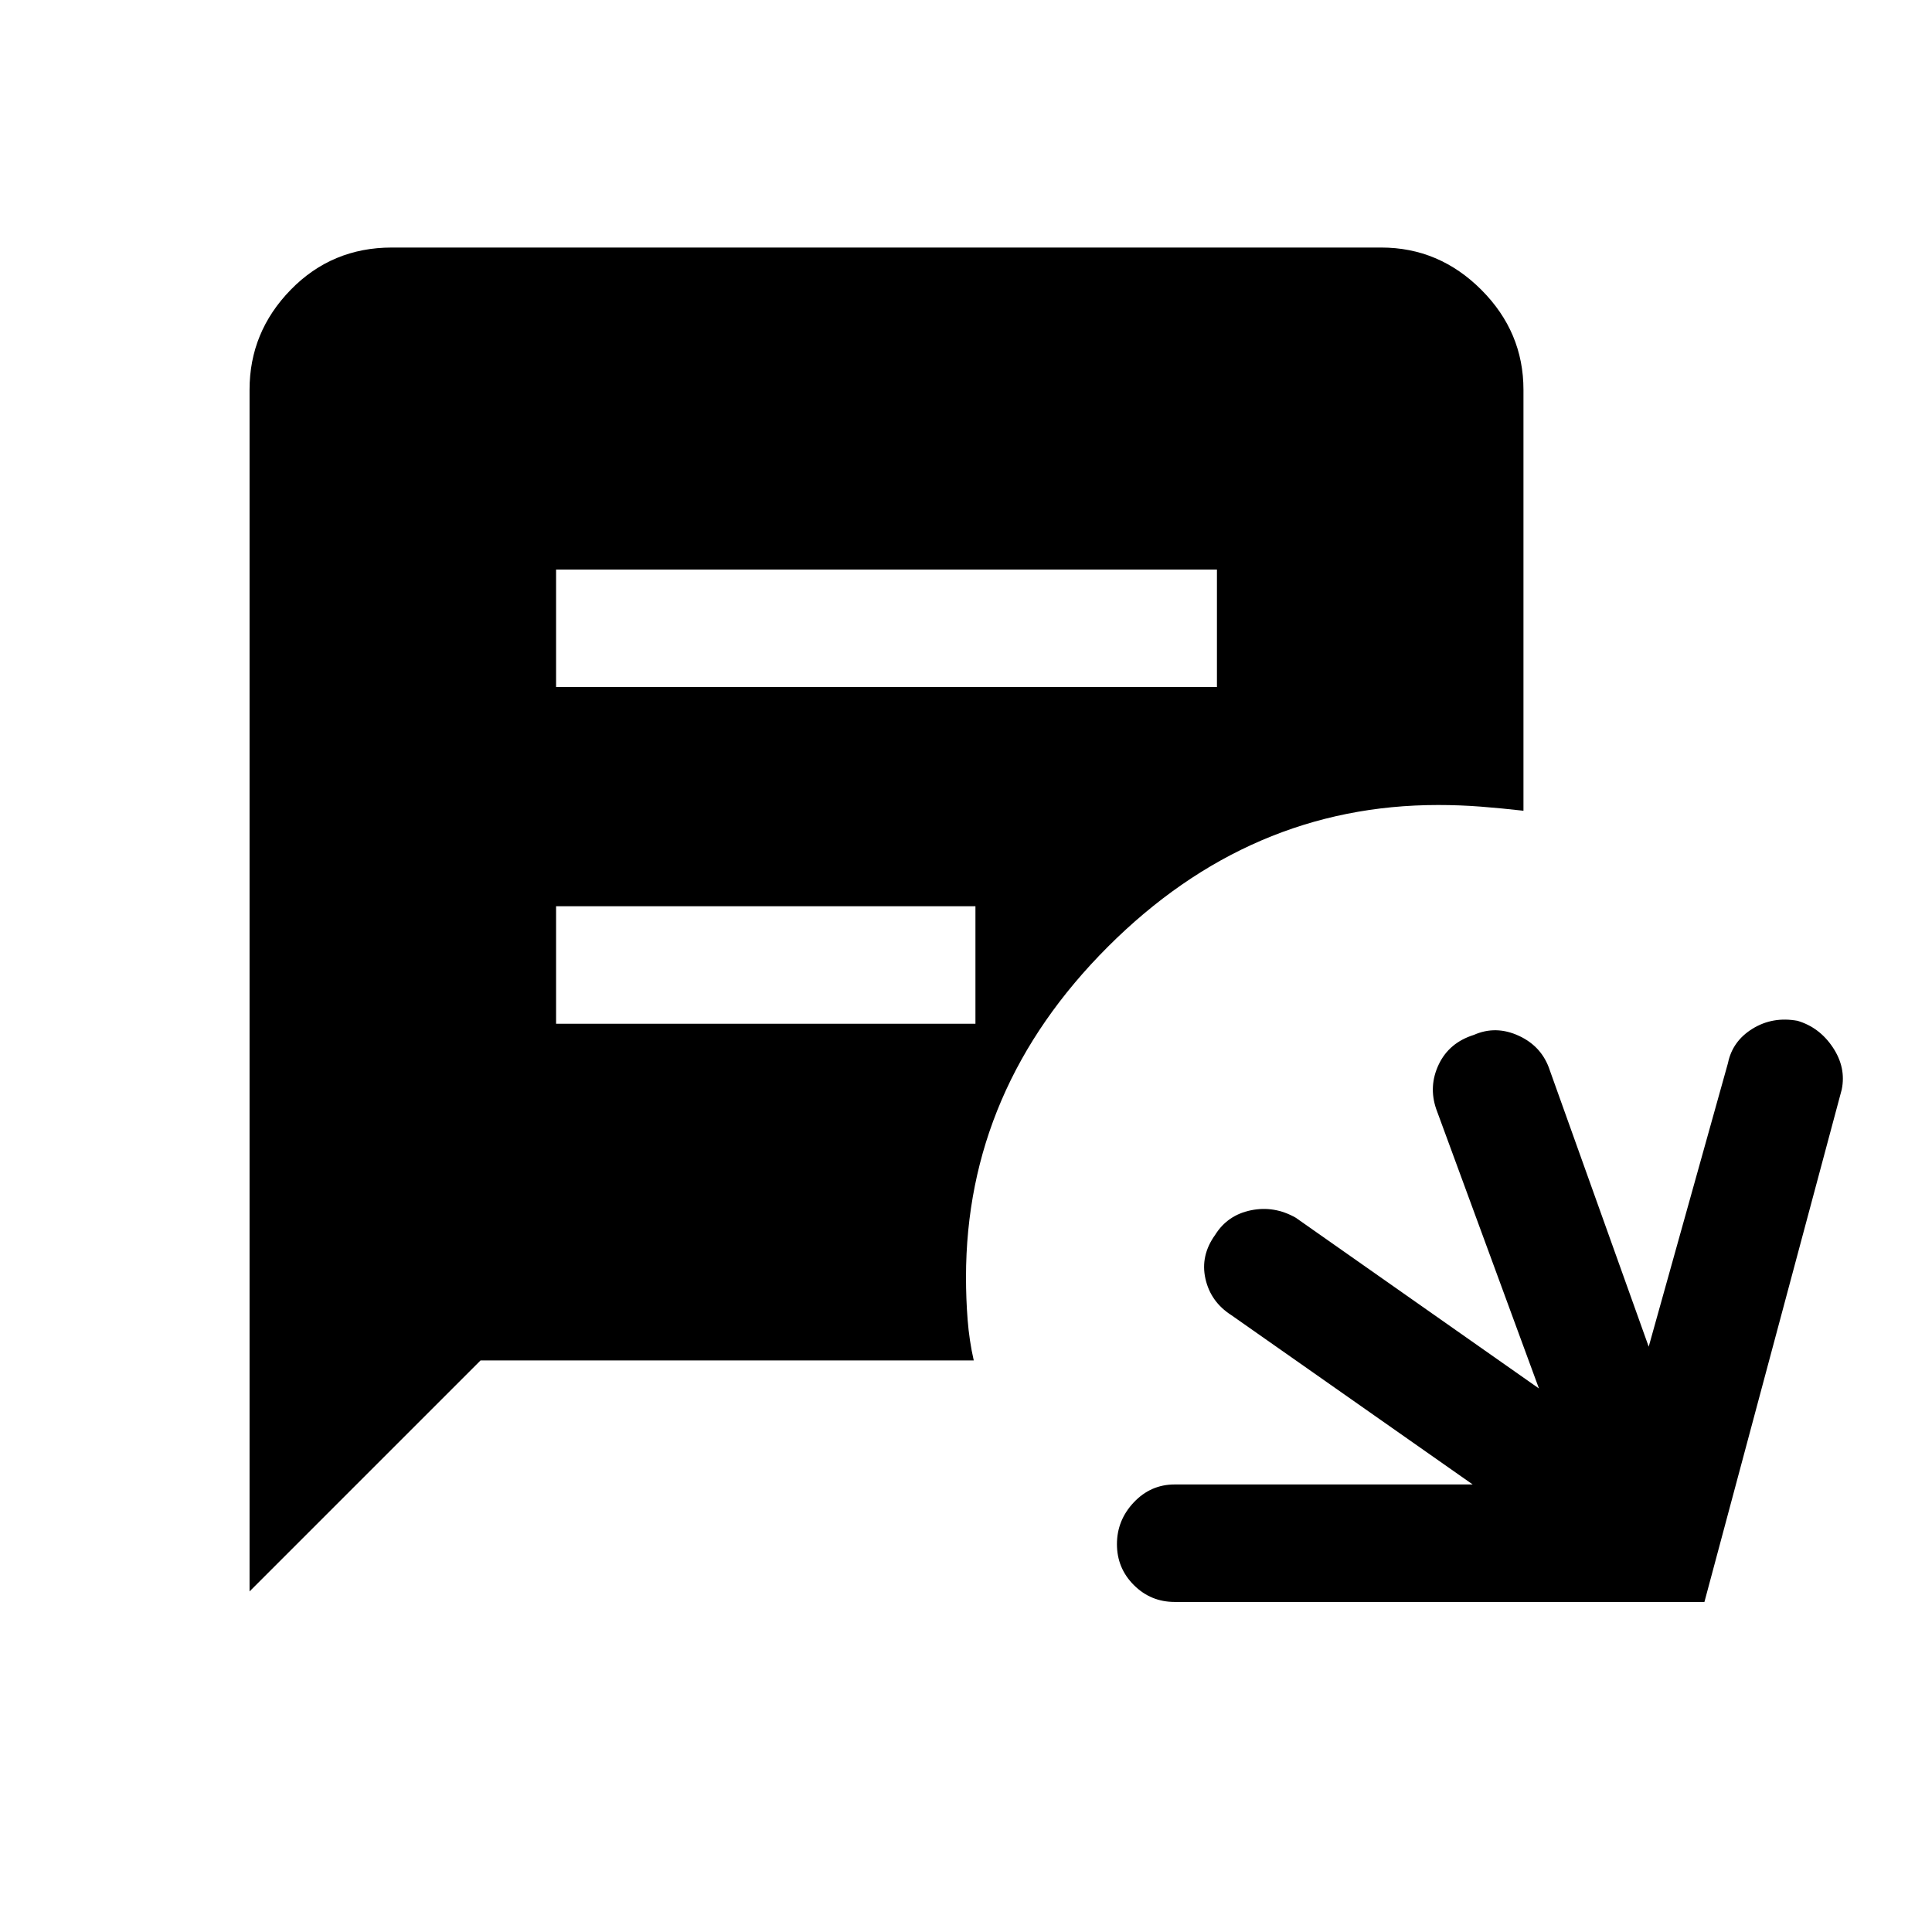 <svg xmlns="http://www.w3.org/2000/svg" height="48" viewBox="0 -960 960 960" width="48"><path d="M124-169.23v-597.08q0-28.75 20.47-49.72T194.69-837h491.62q28.75 0 49.72 20.97T757-766.31v209.16q-10.85-1.23-21.19-2.04-10.35-.81-21.2-.81-93.67 0-164.14 70.47Q480-419.06 480-325.39q0 10.85.81 21.2.81 10.34 3.04 20.19H238.77L124-169.23Zm152.31-449.39h328.38V-677H276.31v58.38Zm0 167.31h208.38v-58.38H276.31v58.38ZM583.69-164q-11.9 0-20.3-8.4-8.39-8.4-8.39-20.31 0-11.91 8.39-20.79 8.4-8.88 20.3-8.88h148.08l-119.85-84.08q-10.37-6.62-12.95-18.16-2.58-11.53 4.9-21.88 6.1-9.72 17.69-12.11 11.59-2.39 22.29 3.69l120.84 84.84L713.62-409q-3.85-11.31 1.3-22.12 5.16-10.8 17.46-14.65 10.93-4.84 22.43.5 11.5 5.35 15.34 17.27l49.08 137.16 39.39-140.93q2.23-10.92 12.23-17.08 10-6.15 22.3-3.92 10.93 3.23 17.58 13.23 6.65 10 4.42 20.92L846.92-164H583.69Z"/></svg>